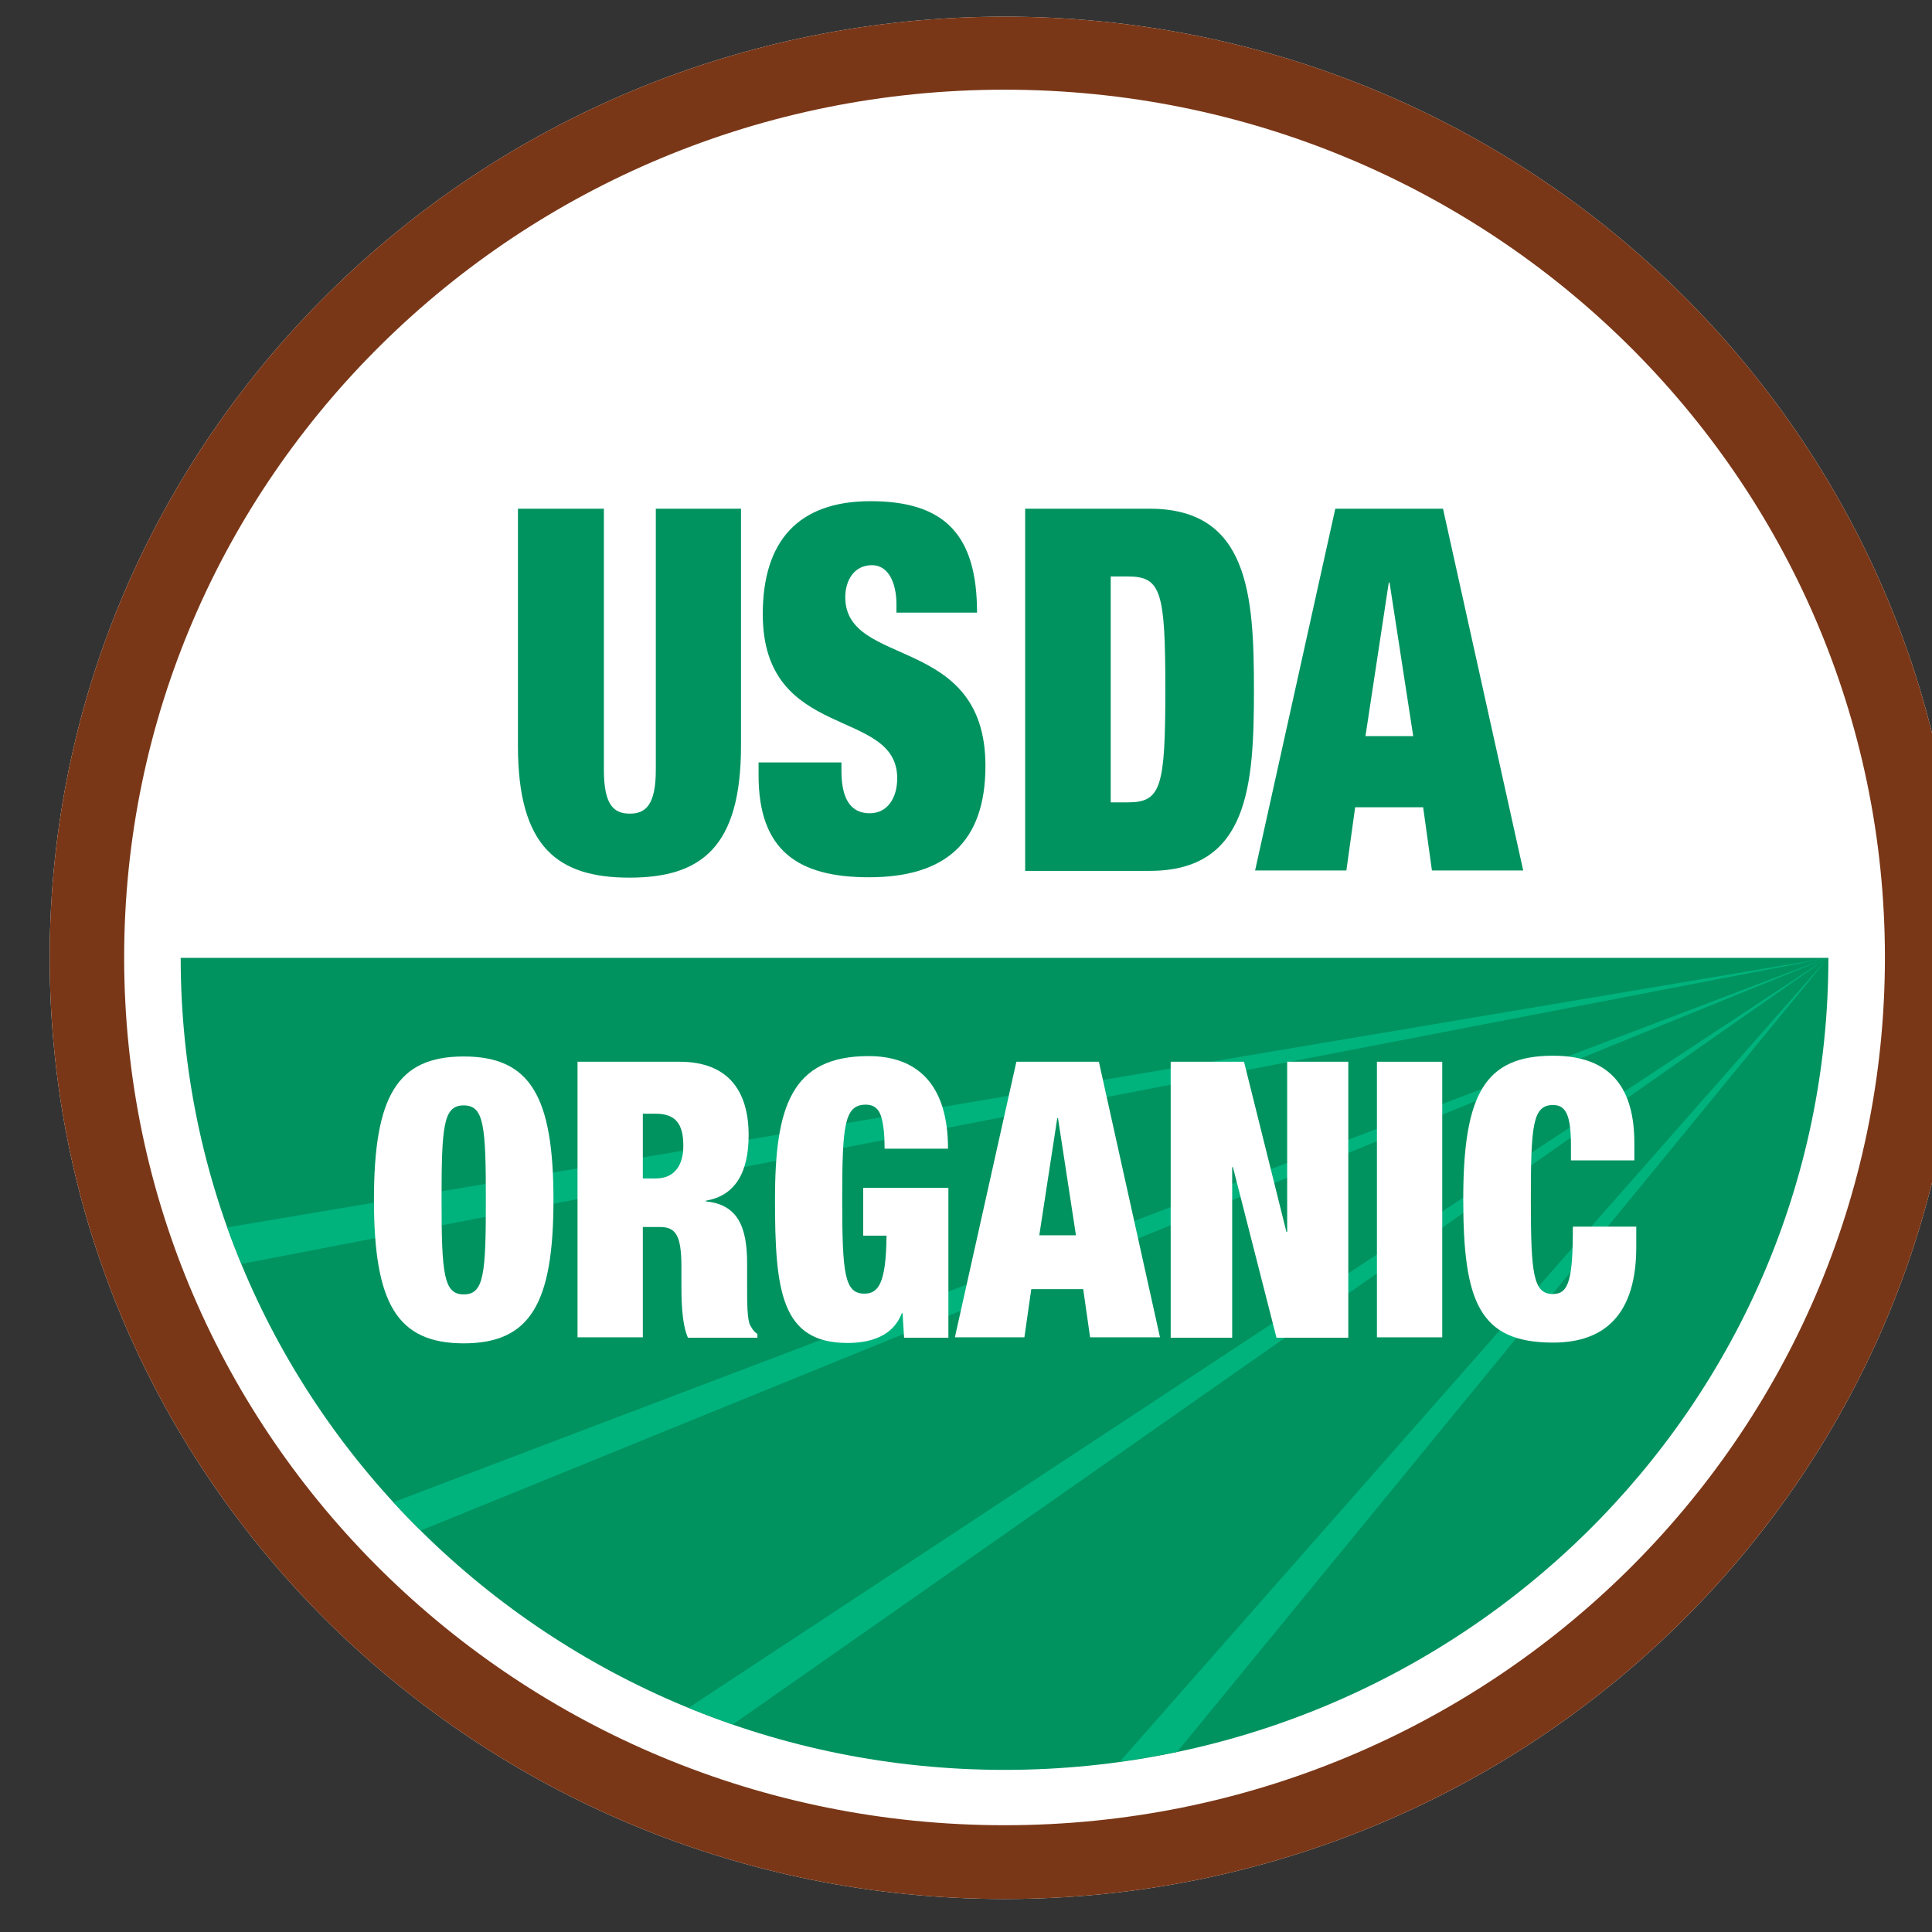 <?xml version="1.0" encoding="UTF-8" standalone="no"?>
<!DOCTYPE svg PUBLIC "-//W3C//DTD SVG 1.1//EN" "http://www.w3.org/Graphics/SVG/1.1/DTD/svg11.dtd">
<svg width="100%" height="100%" viewBox="0 0 43 43" version="1.1" xmlns="http://www.w3.org/2000/svg" xmlns:xlink="http://www.w3.org/1999/xlink" xml:space="preserve" xmlns:serif="http://www.serif.com/" style="fill-rule:evenodd;clip-rule:evenodd;stroke-linejoin:round;stroke-miterlimit:2;">
    <rect x="0" y="0" width="43" height="43" fill="#333333" stroke="none"/>
    <g transform="matrix(1,0,0,1,-778,-7)">
        <g transform="matrix(3.696,0,0,0.315,0,0)">
            <g transform="matrix(0.023,0,0,0.266,209.026,3.13)">
                <path d="M577,326.2C577,464.3 465.1,576.2 327,576.2C188.9,576.2 77,464.3 77,326.2C77,188.1 188.9,76.2 327,76.2C465.1,76.2 577,188.1 577,326.2" style="fill:white;fill-rule:nonzero;"/>
                <path d="M542.7,326.2C542.7,445.3 446.1,541.9 327,541.9C207.9,541.9 111.3,445.3 111.3,326.2L542.7,326.2Z" style="fill:rgb(0,147,96);fill-rule:nonzero;"/>
                <path d="M327,95.6C199.7,95.6 96.5,198.8 96.5,326.1C96.5,453.4 199.7,556.6 327,556.6C454.3,556.6 557.5,453.4 557.5,326.1C557.5,198.8 454.3,95.6 327,95.6M577,326.2C577,464.3 465.1,576.2 327,576.2C188.9,576.2 77,464.3 77,326.2C77,188.1 188.9,76.2 327,76.2C465.1,76.2 577,188.1 577,326.2" style="fill:rgb(122,55,23);fill-rule:nonzero;"/>
                <path d="M127.2,407.5L542.7,326.2L123.5,397.8C124.6,401 125.9,404.3 127.2,407.5" style="fill:rgb(0,179,125);fill-rule:nonzero;"/>
                <path d="M174.2,478.3L542.7,326.1L167,470.8C169.3,473.4 171.7,475.9 174.2,478.3" style="fill:rgb(0,179,125);fill-rule:nonzero;"/>
                <path d="M255.9,529.8L542.6,326.1L244.3,525.4C248.2,527 252,528.5 255.9,529.8" style="fill:rgb(0,179,125);fill-rule:nonzero;"/>
                <path d="M372.2,537.1L542.6,326.2L357.2,539.7C362.3,539 367.3,538.1 372.2,537.1" style="fill:rgb(0,179,125);fill-rule:nonzero;"/>
                <path d="M222.1,206.9L222.1,276.2C222.1,285.5 224.6,287.9 228.9,287.9C233.1,287.9 235.7,285.5 235.7,276.2L235.7,206.9L258,206.9L258,269.9C258,296.8 247.6,304.9 228.8,304.9C210,304.9 199.6,296.8 199.6,269.9L199.6,206.9L222.1,206.9Z" style="fill:rgb(0,147,96);fill-rule:nonzero;"/>
                <path d="M298.7,234.6L298.7,232.3C298.7,226.6 296.6,221.9 292.3,221.9C287.5,221.9 285.3,226.1 285.3,230.4C285.3,249.4 322,240.1 322,275.2C322,295.7 311.3,304.8 291.5,304.8C272.9,304.8 262.6,297.7 262.6,277.7L262.6,274.3L284.3,274.3L284.3,276.6C284.3,284.8 287.3,287.8 291.7,287.8C296.3,287.8 298.9,283.8 298.9,278.5C298.9,259.5 263.7,268.9 263.7,234.9C263.7,215.5 273,204.9 291.9,204.9C311.4,204.9 319.8,213.9 319.8,234.5L298.7,234.5L298.7,234.6Z" style="fill:rgb(0,147,96);fill-rule:nonzero;"/>
                <path d="M354.8,284.9L359.3,284.9C368,284.9 369.1,280.9 369.1,254.9C369.1,228.9 368,224.9 359.3,224.9L354.8,224.9L354.8,284.9ZM332.4,206.9L365,206.9C390.9,206.9 392.3,229.8 392.3,255C392.3,280.2 391,303.1 365,303.1L332.4,303.1L332.4,206.9Z" style="fill:rgb(0,147,96);fill-rule:nonzero;"/>
                <path d="M427.8,226.5L427.6,226.5L421.5,267.3L434,267.3L427.8,226.5ZM413.6,206.9L441.8,206.9L462.8,303L438.9,303L436.6,286.2L418.8,286.2L416.5,303L392.6,303L413.6,206.9Z" style="fill:rgb(0,147,96);fill-rule:nonzero;"/>
                <path d="M185.4,415.6C190.7,415.6 191.2,410.3 191.2,390.5C191.2,370.7 190.7,365.4 185.4,365.4C180.1,365.4 179.6,370.7 179.6,390.5C179.6,410.3 180.2,415.6 185.4,415.6M185.4,352.4C202.9,352.4 208.9,363.1 208.9,390.5C208.9,417.9 202.9,428.6 185.4,428.6C167.9,428.6 161.9,417.9 161.9,390.5C161.9,363.1 167.9,352.4 185.4,352.4" style="fill:white;fill-rule:nonzero;"/>
                <path d="M232.3,384.8L235.7,384.8C240.6,384.8 242.9,381.3 242.9,376.1C242.9,370.2 240.8,367.6 235.6,367.6L232.3,367.6L232.3,384.8ZM215.1,353.8L241.9,353.8C255,353.8 260,362 260,373.3C260,383 256.6,389.4 248.8,390.7L248.8,390.9C257.1,391.7 259.6,397.6 259.6,407.3L259.6,413.6C259.6,417.4 259.6,422.3 260.4,423.8C260.9,424.6 261.2,425.4 262.3,426.1L262.3,427.1L244.1,427.1C242.4,423.2 242.4,416.2 242.4,413.1L242.4,408.2C242.4,399.9 240.9,397.7 236.8,397.7L232.3,397.7L232.3,427L215.2,427L215.2,353.8L215.1,353.8Z" style="fill:white;fill-rule:nonzero;"/>
                <path d="M290,387.3L312.3,387.3L312.3,427.1L300.7,427.1L300.3,420.6L300.1,420.6C297.8,426.8 291.7,428.5 285.9,428.5C268.5,428.5 266.9,414.7 266.9,390.4C266.9,365.9 271.1,352.3 291.4,352.3C303.6,352.3 312.2,359.2 312.2,376.9L295.6,376.9C295.6,373.2 295.3,370.3 294.7,368.4C294.1,366.3 292.8,365.2 290.7,365.2C285.1,365.2 284.5,370.5 284.5,390.3C284.5,410.1 285.1,415.4 290.3,415.4C293.9,415.4 296,412.8 296.1,400L290,400L290,387.3Z" style="fill:white;fill-rule:nonzero;"/>
                <path d="M341,368.8L340.8,368.8L336.1,399.9L345.7,399.9L341,368.8ZM330.1,353.8L351.7,353.8L367.7,427L349.4,427L347.6,414.2L334,414.2L332.2,427L314,427L330.1,353.8Z" style="fill:white;fill-rule:nonzero;"/>
                <path d="M370.5,353.8L389.7,353.8L400.8,399L401,399L401,353.8L417,353.8L417,427.1L398.2,427.1L386.8,381.8L386.6,381.8L386.6,427.1L370.5,427.1L370.5,353.8Z" style="fill:white;fill-rule:nonzero;"/>
                <rect x="424.5" y="353.8" width="17.1" height="73.2" style="fill:white;"/>
                <path d="M475.3,376.1C475.3,367.8 473.9,365.3 470.6,365.3C465.3,365.3 464.8,370.6 464.8,390.4C464.8,410.2 465.4,415.5 470.6,415.5C474.8,415.5 475.8,411.4 475.8,397.6L492.4,397.6L492.4,403C492.4,423.5 481.6,428.4 470.6,428.4C451.3,428.4 447.1,417.6 447.1,390.3C447.1,362.3 452.8,352.2 470.6,352.2C486.1,352.2 491.9,361.2 491.9,375.4L491.9,380L475.3,380L475.3,376.1Z" style="fill:white;fill-rule:nonzero;"/>
            </g>
        </g>
    </g>
</svg>
